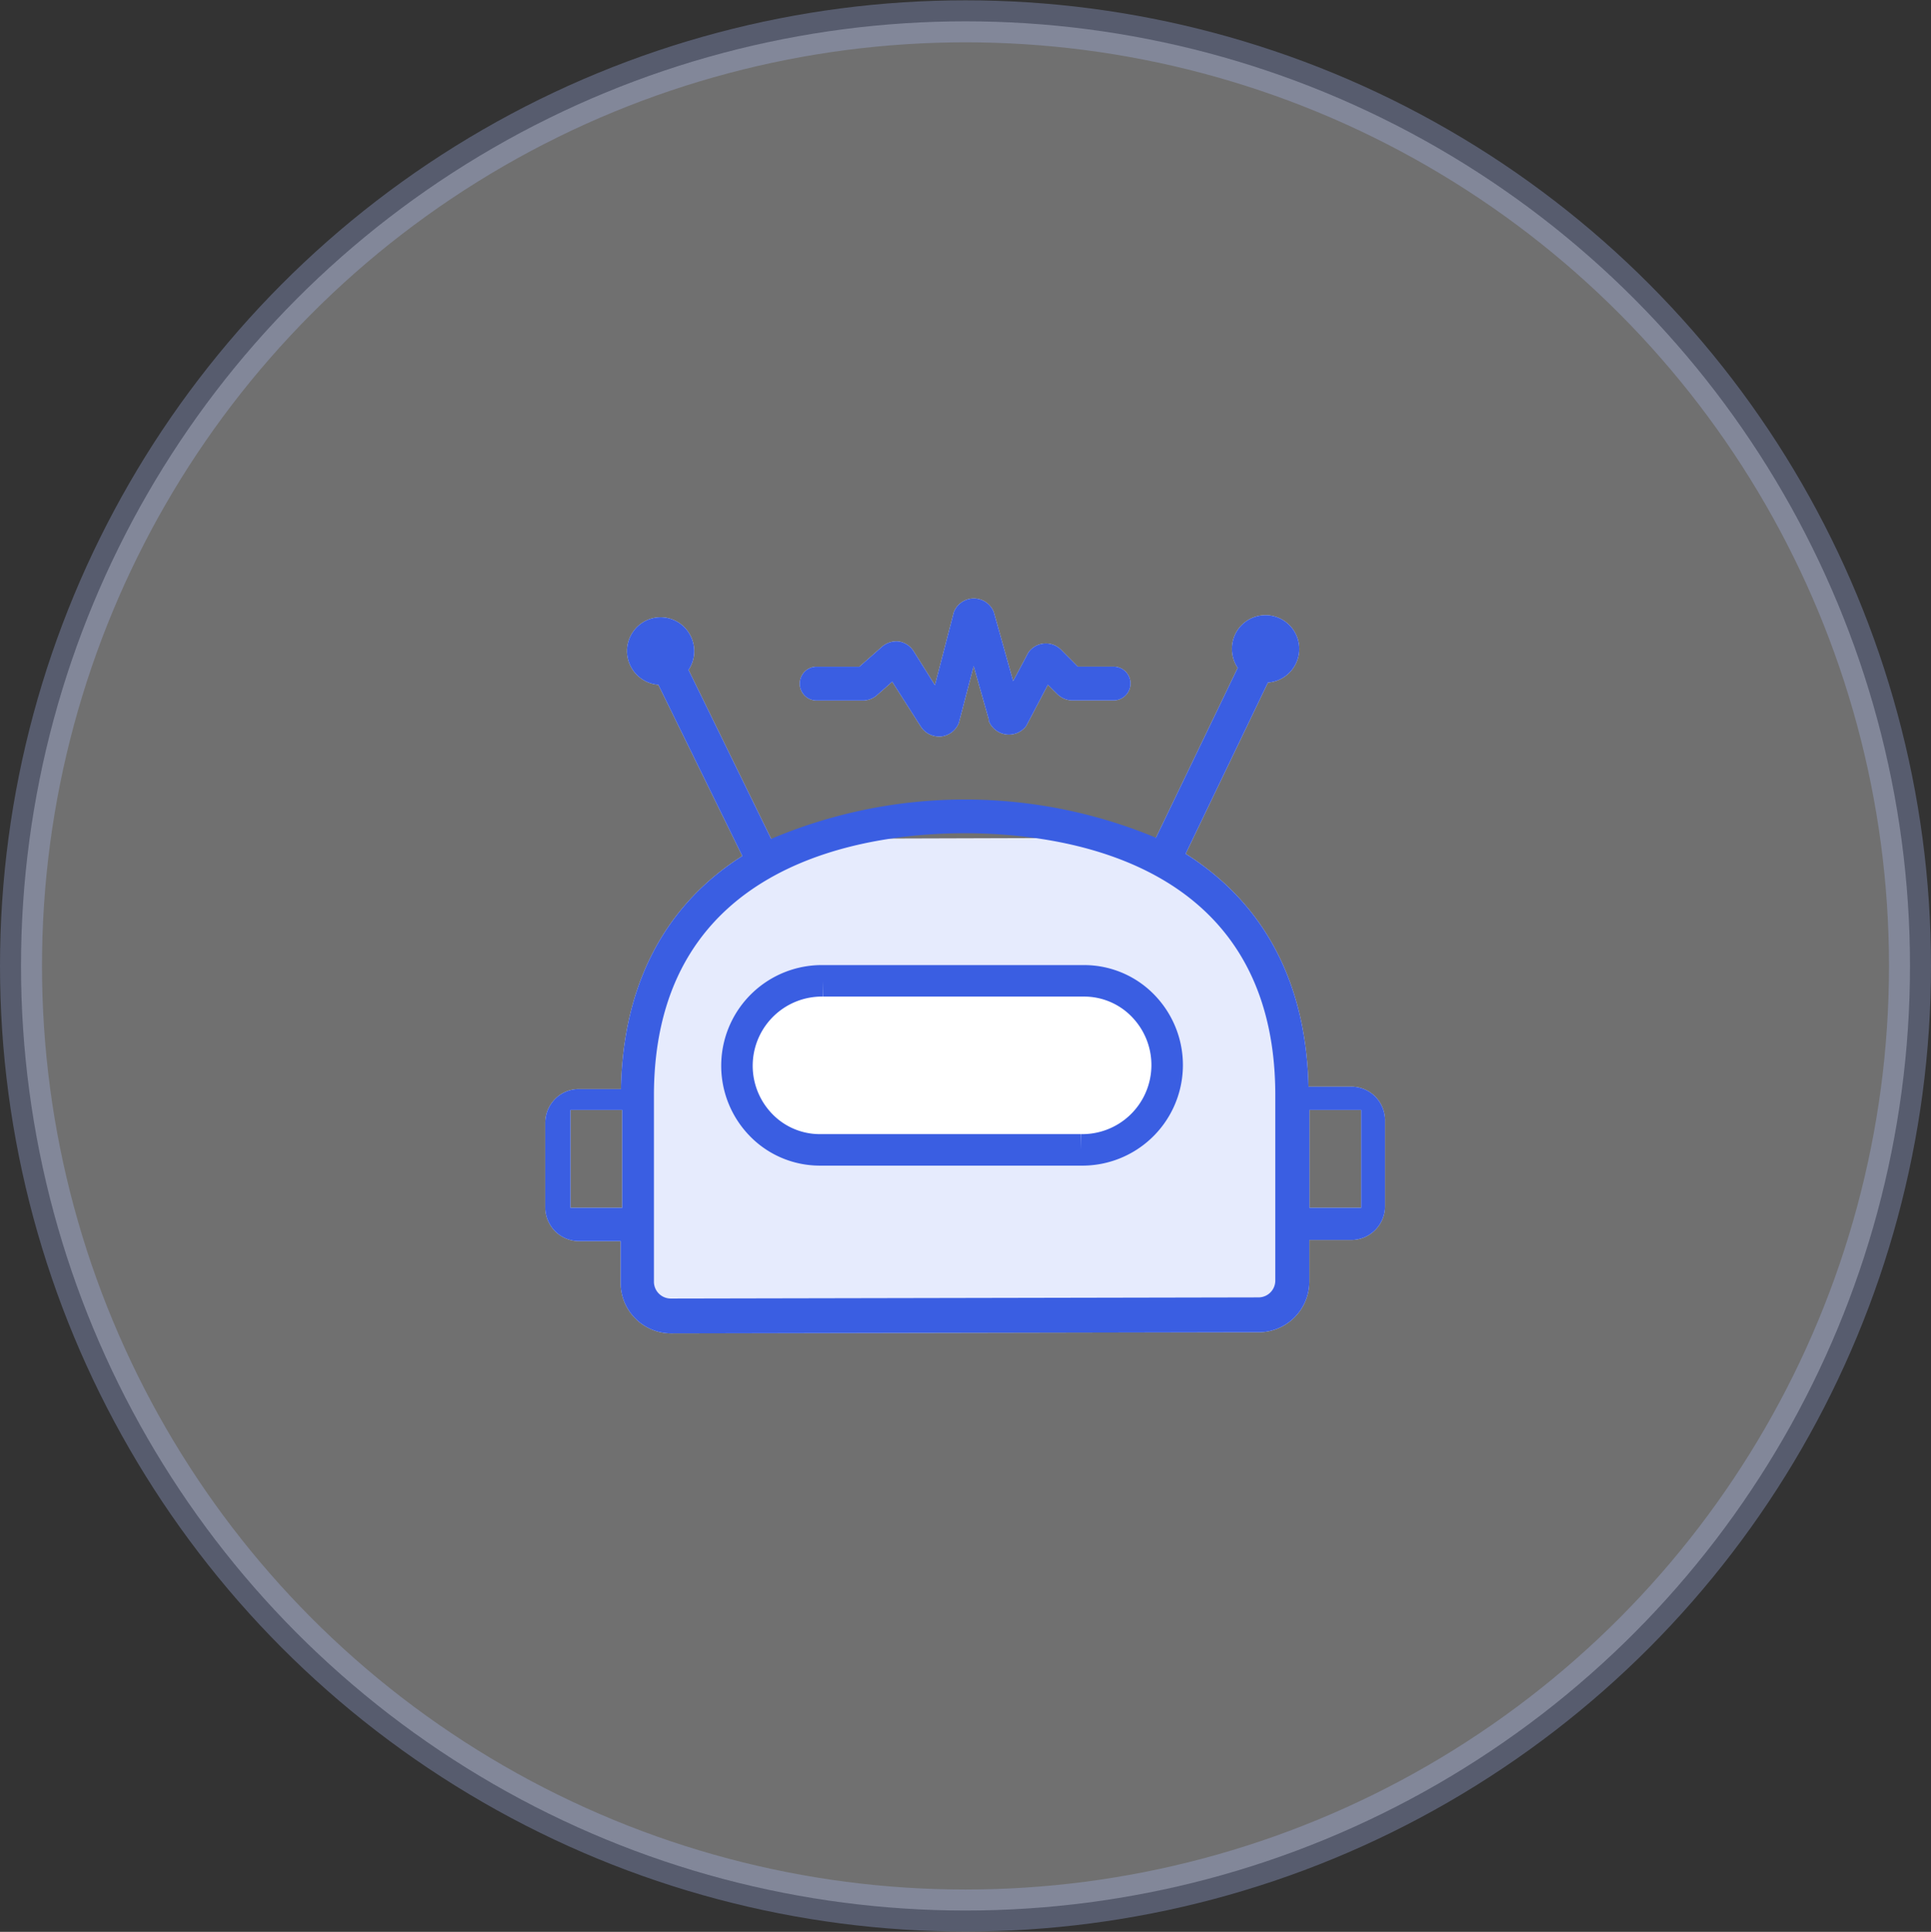 <svg id="c2-artificial-intelligencen-pic04" xmlns="http://www.w3.org/2000/svg" width="183.94" height="184" viewBox="0 0 183.94 184">
  <rect x="0" y="0" width="183.94" height="184" fill="#333333" stroke="none"/>
  <defs>
    <style>
      .cls-1, .cls-4 {
        fill: #fff;
      }

      .cls-1 {
        stroke: #acbcf8;
        stroke-width: 4px;
        opacity: 0.3;
      }

      .cls-2 {
        fill: #e6ebfd;
      }

      .cls-2, .cls-3, .cls-4 {
        fill-rule: evenodd;
      }

      .cls-3 {
        fill: #3a5ee2;
      }

      .cls-4 {
        stroke: #3a5ee2;
        stroke-width: 3px;
      }
    </style>
  </defs>
  <circle id="椭圆_3" data-name="椭圆 3" class="cls-1" cx="91.97" cy="92" r="89.97"/>
  <g id="组_86" data-name="组 86">
    <path id="形状_513" data-name="形状 513" class="cls-2" d="M1445.79,1810.72h4.93v9.32h-4.93v-9.32h0Zm-70.39,0h4.93v9.32h-4.93v-9.32h0Zm19.12-25.82-7.87-16.09a3.247,3.247,0,0,0-.25-3.91,3.185,3.185,0,0,0-3.82-.78,3.222,3.222,0,0,0,1.19,6.1l8,16.31c-7.06,4.47-11.36,11.83-11.56,22.2h-4.01a3.153,3.153,0,0,0-2.26.94,3.218,3.218,0,0,0-.94,2.27v8.05a3.241,3.241,0,0,0,.94,2.28,3.194,3.194,0,0,0,2.26.94h3.98v3.96a4.814,4.814,0,0,0,4.8,4.83l56-.11a4.821,4.821,0,0,0,4.8-4.83v-3.96h4.01a3.207,3.207,0,0,0,3.2-3.22v-8.05a3.256,3.256,0,0,0-.91-2.37,3.216,3.216,0,0,0-2.34-.96h-4.04c-0.23-10.4-4.6-17.71-11.7-22.18l7.84-16.31a3.213,3.213,0,1,0-2.66-5.31,3.245,3.245,0,0,0-.22,3.91l-7.79,16.18m-26.64-13.52,1.52-1.34,2.72,4.27a2.06,2.06,0,0,0,1.73.95h0.19a2.059,2.059,0,0,0,1.71-1.3l1.41-5.41,1.44,5.08v0.15a2.065,2.065,0,0,0,3.57.47l2.06-3.92,0.9,0.89a2.045,2.045,0,0,0,1.44.6h3.92a1.61,1.61,0,0,0,0-3.22h-3.41l-1.6-1.61a2.044,2.044,0,0,0-3.1.25l-1.46,2.74-1.84-6.57a2.046,2.046,0,0,0-3.81,0l-1.8,6.96-2.02-3.22a2.057,2.057,0,0,0-1.39-.94,2.1,2.1,0,0,0-1.6.47l-2.19,1.93h-4.08a1.588,1.588,0,0,0-1.13.47,1.629,1.629,0,0,0-.47,1.14,1.612,1.612,0,0,0,.47,1.14,1.588,1.588,0,0,0,1.13.47h4.49a2.084,2.084,0,0,0,1.2-.45h0Z" transform="translate(-1321.06 -1705)"/>
    <path id="形状_513_拷贝_2" data-name="形状 513 拷贝 2" class="cls-3" d="M1445.79,1810.72h4.93v9.32h-4.93v-9.32h0Zm-70.39,0h4.93v9.32h-4.93v-9.32h0Zm74.34-2.22h-4.04c-0.23-10.4-4.6-17.71-11.7-22.18l7.84-16.31a3.213,3.213,0,1,0-2.66-5.31,3.245,3.245,0,0,0-.22,3.91l-7.79,16.18a47.289,47.289,0,0,0-36.65.11l-7.87-16.09a3.247,3.247,0,0,0-.25-3.91,3.185,3.185,0,0,0-3.82-.78,3.222,3.222,0,0,0,1.19,6.1l8,16.31c-7.06,4.47-11.36,11.83-11.56,22.2h-4.01a3.153,3.153,0,0,0-2.26.94,3.218,3.218,0,0,0-.94,2.27v8.05a3.241,3.241,0,0,0,.94,2.28,3.194,3.194,0,0,0,2.26.94h3.98v3.96a4.814,4.814,0,0,0,4.8,4.83l56-.11a4.821,4.821,0,0,0,4.8-4.83v-3.96h4.01a3.207,3.207,0,0,0,3.2-3.22v-8.05a3.256,3.256,0,0,0-.91-2.37,3.216,3.216,0,0,0-2.34-.96h0Zm-7.2,18.46a1.6,1.6,0,0,1-1.6,1.61l-55.99.11a1.607,1.607,0,0,1-1.6-1.61v-17.7c0-22.53,20.64-25,29.55-25.01s29.6,2.36,29.64,24.88v17.72h0Zm-38.01-55.69,1.52-1.34,2.72,4.27a2.06,2.06,0,0,0,1.73.95h0.19a2.059,2.059,0,0,0,1.71-1.3l1.41-5.41,1.44,5.08v0.15a2.065,2.065,0,0,0,3.57.47l2.06-3.92,0.9,0.89a2.045,2.045,0,0,0,1.44.6h3.92a1.61,1.61,0,0,0,0-3.22h-3.41l-1.6-1.61a2.044,2.044,0,0,0-3.1.25l-1.46,2.74-1.84-6.57a2.046,2.046,0,0,0-3.81,0l-1.8,6.96-2.02-3.22a2.057,2.057,0,0,0-1.39-.94,2.1,2.1,0,0,0-1.6.47l-2.19,1.93h-4.08a1.588,1.588,0,0,0-1.13.47,1.629,1.629,0,0,0-.47,1.14,1.612,1.612,0,0,0,.47,1.14,1.588,1.588,0,0,0,1.13.47h4.49a2.084,2.084,0,0,0,1.2-.45h0Z" transform="translate(-1321.06 -1705)"/>
    <path id="形状_513_拷贝" data-name="形状 513 拷贝" class="cls-4" d="M1424.32,1798.42h-24.86a8.088,8.088,0,0,0-6.14,13.48,7.8,7.8,0,0,0,5.85,2.62h24.87a8.081,8.081,0,0,0,6.14-13.47,7.816,7.816,0,0,0-5.86-2.63h0Z" transform="translate(-1321.06 -1705)"/>
  </g>
</svg>
